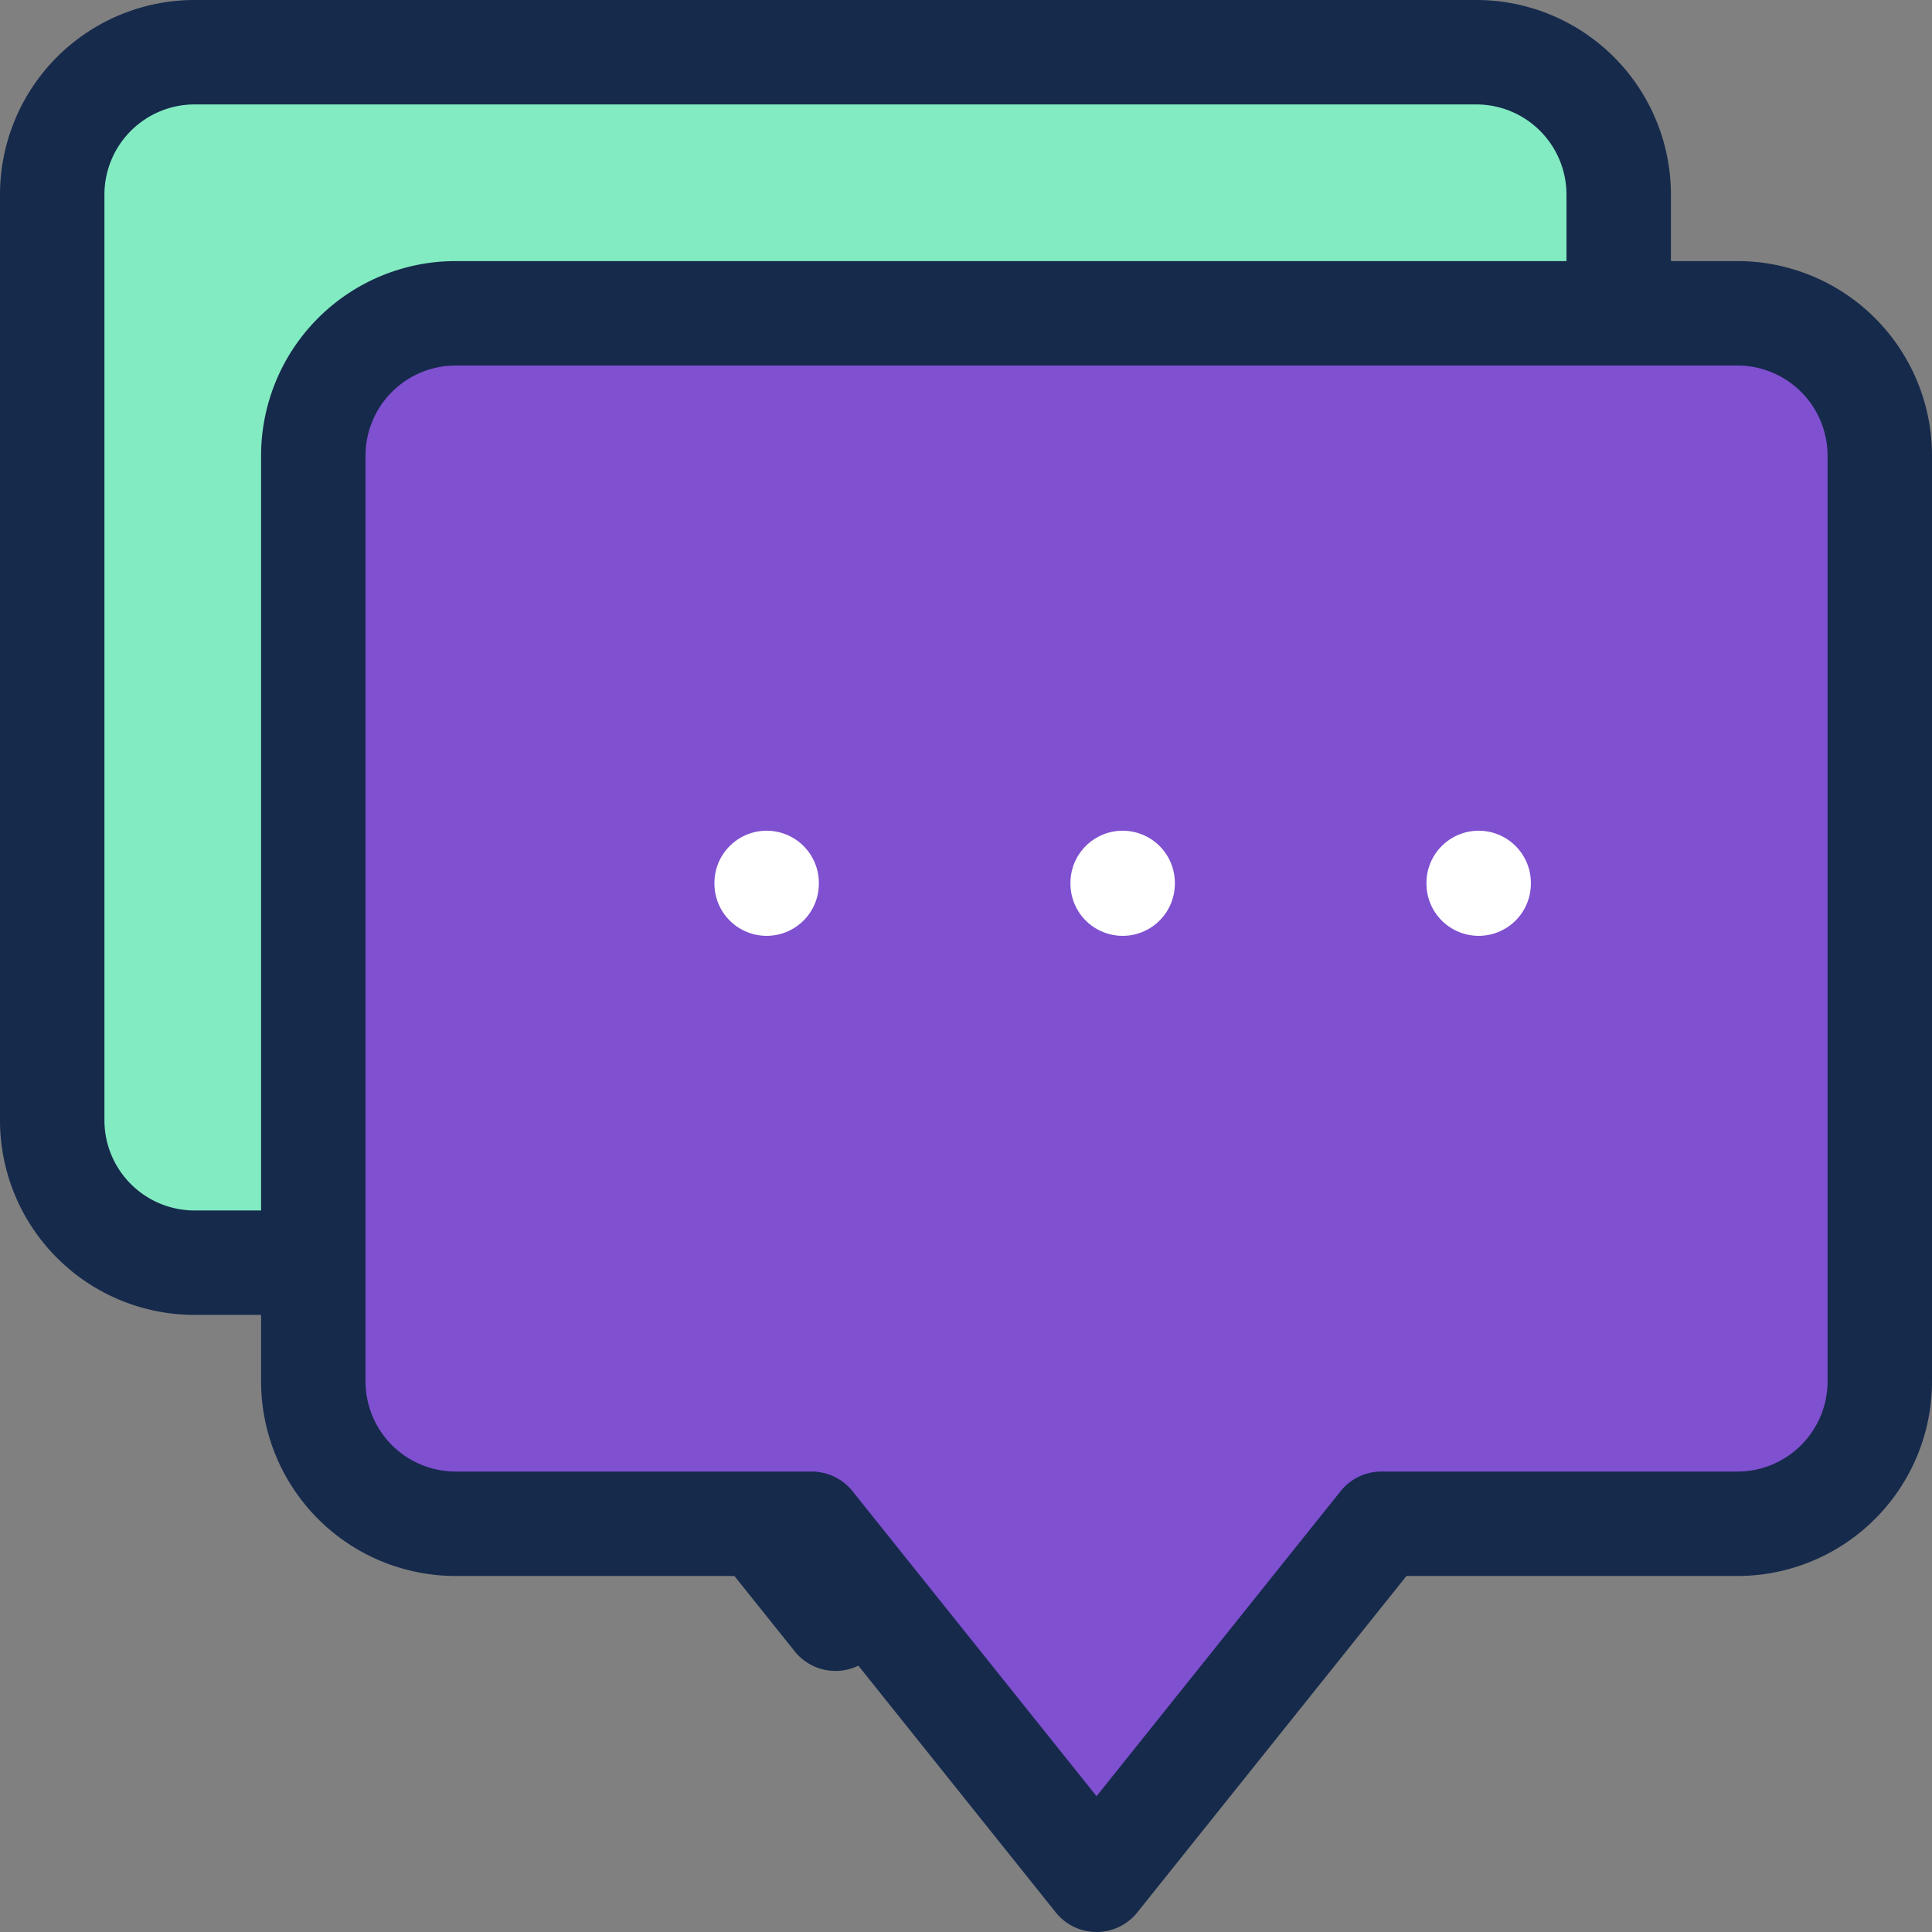<svg xmlns="http://www.w3.org/2000/svg" width="74" height="74" viewBox="0 0 74 74">
    <rect x="0" y="0" width="74" height="74" fill="#808080" stroke="none"/>
    <g fill="none" fill-rule="evenodd" stroke-linecap="round" stroke-linejoin="round" stroke-width="4">
        <path fill="#82EBC1" stroke="#162A4C" d="M56.545 2H7.455A5.455 5.455 0 0 0 2 7.455v35.454a5.455 5.455 0 0 0 5.455 5.455H21.09L32 62l10.91-13.636h13.635A5.455 5.455 0 0 0 62 42.909V7.455A5.455 5.455 0 0 0 56.545 2z"/>
        <path fill="#7F50D0" stroke="#162A4C" d="M66.545 12h-49.09A5.455 5.455 0 0 0 12 17.455v35.454a5.455 5.455 0 0 0 5.455 5.455H31.09L42 72l10.91-13.636h13.635A5.455 5.455 0 0 0 72 52.909V17.455A5.455 5.455 0 0 0 66.545 12z"/>
        <path stroke="#FFF" d="M29.364 33.845v-.027M43 33.845v-.027M56.636 33.845v-.027"/>
    </g>
</svg>
